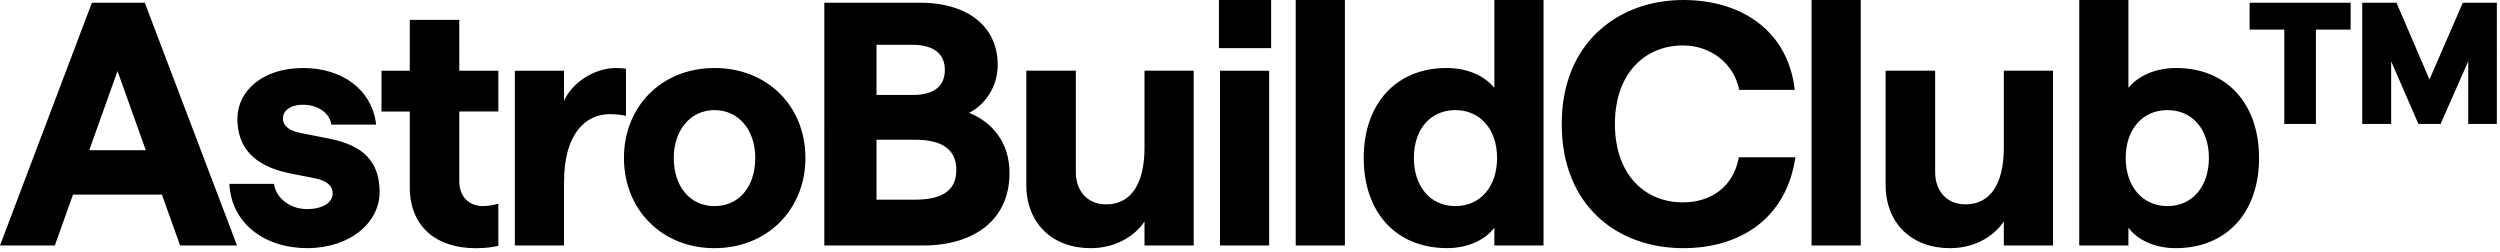 <svg xmlns="http://www.w3.org/2000/svg" width="665" height="67" fill="none">
  <path fill-rule="evenodd" d="M338.12 0v12.81h-13.88V0h13.88Zm-13.61 18.81h13.08V65.3h-13.08V18.81ZM24.45.72h14.06L63.05 65.3H47.91l-4.84-13.53H19.42L14.58 65.3H0L24.45.72Zm14.33 39.23L31.26 18.9l-7.52 21.05h15.04ZM61 48.9h.02C61.476 59.194 70.154 66 81.71 66c11.56 0 19.26-6.9 19.26-14.87 0-9.94-6.54-12.99-14.24-14.42l-6.81-1.34c-2.78-.54-4.66-1.79-4.66-3.85 0-2.33 2.33-3.67 5.37-3.67 3.22 0 6.98 1.71 7.52 5.29h11.91c-1.17-9.59-9.32-15.05-19.44-15.05-10.93 0-17.47 6.28-17.47 13.44 0 9.76 7.07 13.17 14.06 14.6l6.81 1.34c2.87.63 4.48 1.97 4.48 3.94 0 2.6-2.87 4.21-6.81 4.21-5.02 0-8.51-3.5-8.78-6.72H61.02v-.01l-.02.01Zm61.17-19.25h10.39V18.81h-10.39V5.28H109v13.54h-7.52v10.84H109v20.06c0 11.01 7.53 16.3 17.56 16.3 2.51 0 4.48-.27 6-.63v-11.2c-1.25.36-2.78.63-4.12.63-3.58 0-6.27-2.42-6.27-6.63V29.65Zm40.04.71c-6.09 0-12.18 4.75-12.18 18.09v16.84h-13.08V18.81h13.08v8.06c2.15-5.02 8.24-8.78 13.79-8.78 1.07 0 1.97.09 2.69.18v12.54c-1.25-.27-2.78-.45-4.3-.45Zm27.85-12.27c-14.06 0-24.09 10.21-24.09 23.92 0 13.79 10.12 24 24.09 24s24.18-10.2 24.18-24-10.12-23.92-24.18-23.92Zm0 11.2c6.36 0 10.84 5.2 10.84 12.72 0 7.52-4.21 12.81-10.84 12.81s-10.84-5.37-10.84-12.81 4.48-12.72 10.84-12.72ZM219.27.72h25.61c11.73 0 20.51 5.73 20.51 16.57 0 5.91-3.49 10.66-7.61 12.72 6 2.42 10.75 7.7 10.75 16.03 0 12.45-9.4 19.26-23.02 19.26h-26.24V.72Zm32.06 17.91c0-4.21-2.78-6.72-8.78-6.72h-9.4v13.35h9.67c5.82 0 8.51-2.51 8.51-6.63Zm3.05 26.6c0-5.2-3.4-8.06-10.93-8.06h-10.3v15.94h10.3c7.52 0 10.93-2.69 10.93-7.88Zm50.06 20.06h13.08V18.8h-13.08v20.42c0 9.68-3.58 15.14-10.21 15.14-4.93 0-8.06-3.49-8.06-8.6V18.8H273v30.37c0 10.21 6.9 16.84 17.11 16.84 6.27 0 11.46-2.87 14.33-7.08v6.36ZM357.74 0h-13.08v65.29h13.08V0Zm5.01 42.005c.002-14.507 8.692-23.915 22.03-23.915 5.55 0 10.12 2.06 12.72 5.29V0h13.08v65.29H397.5v-4.75c-2.24 3.13-6.9 5.46-12.54 5.46-13.608 0-22.208-9.488-22.21-23.995Zm35.47.005c0-7.61-4.48-12.72-11.11-12.72-6.63 0-11.02 5.11-11.02 12.72s4.39 12.81 11.02 12.81 11.11-5.11 11.11-12.81ZM447.75 0c-17.1 0-32.33 11.19-32.33 32.96 0 21.85 14.86 33.05 32.33 33.05 15.05 0 27.41-7.79 29.83-24.18h-15.05c-1.34 7.61-7.17 12-14.87 12-10.12 0-18.09-7.34-18.09-20.87 0-13.53 8.06-20.87 18.09-20.87 7.53 0 13.62 4.92 14.96 11.82h14.78C475.7 8.6 463.69 0 447.75 0Zm34.13 0h13.08v65.29h-13.08V0Zm51.14 65.29h13.08V18.8h-13.08v20.42c0 9.68-3.58 15.14-10.21 15.14-4.93 0-8.06-3.49-8.06-8.6V18.8h-13.17v30.37c0 10.21 6.9 16.84 17.11 16.84 6.27 0 11.46-2.87 14.33-7.08v6.36Zm33.14-4.74v4.75h-13.08V0h13.08v23.38c2.6-3.22 7.17-5.29 12.72-5.29 13.35 0 22.03 9.41 22.03 23.92 0 14.51-8.6 24-22.21 24-5.64 0-10.3-2.33-12.54-5.46Zm21.41-18.54c0-7.61-4.39-12.72-11.02-12.72s-11.11 5.11-11.11 12.72 4.48 12.81 11.11 12.81c6.63 0 11.02-5.2 11.02-12.81ZM598.4 7.88h9.22v25.08h8.42V7.88h9.23V.72H598.4v7.16ZM637.46.72h-9.11v32.24h7.7V16.3l7.25 16.66h5.91l7.34-16.66v16.66h7.61V.72h-9.05l-8.87 20.42L637.46.72Z" clip-rule="evenodd"/>
  <style>
    path { fill: #000; }
    @media (prefers-color-scheme: dark) {
        path { fill: #FFF; }
    }
  </style>
</svg>